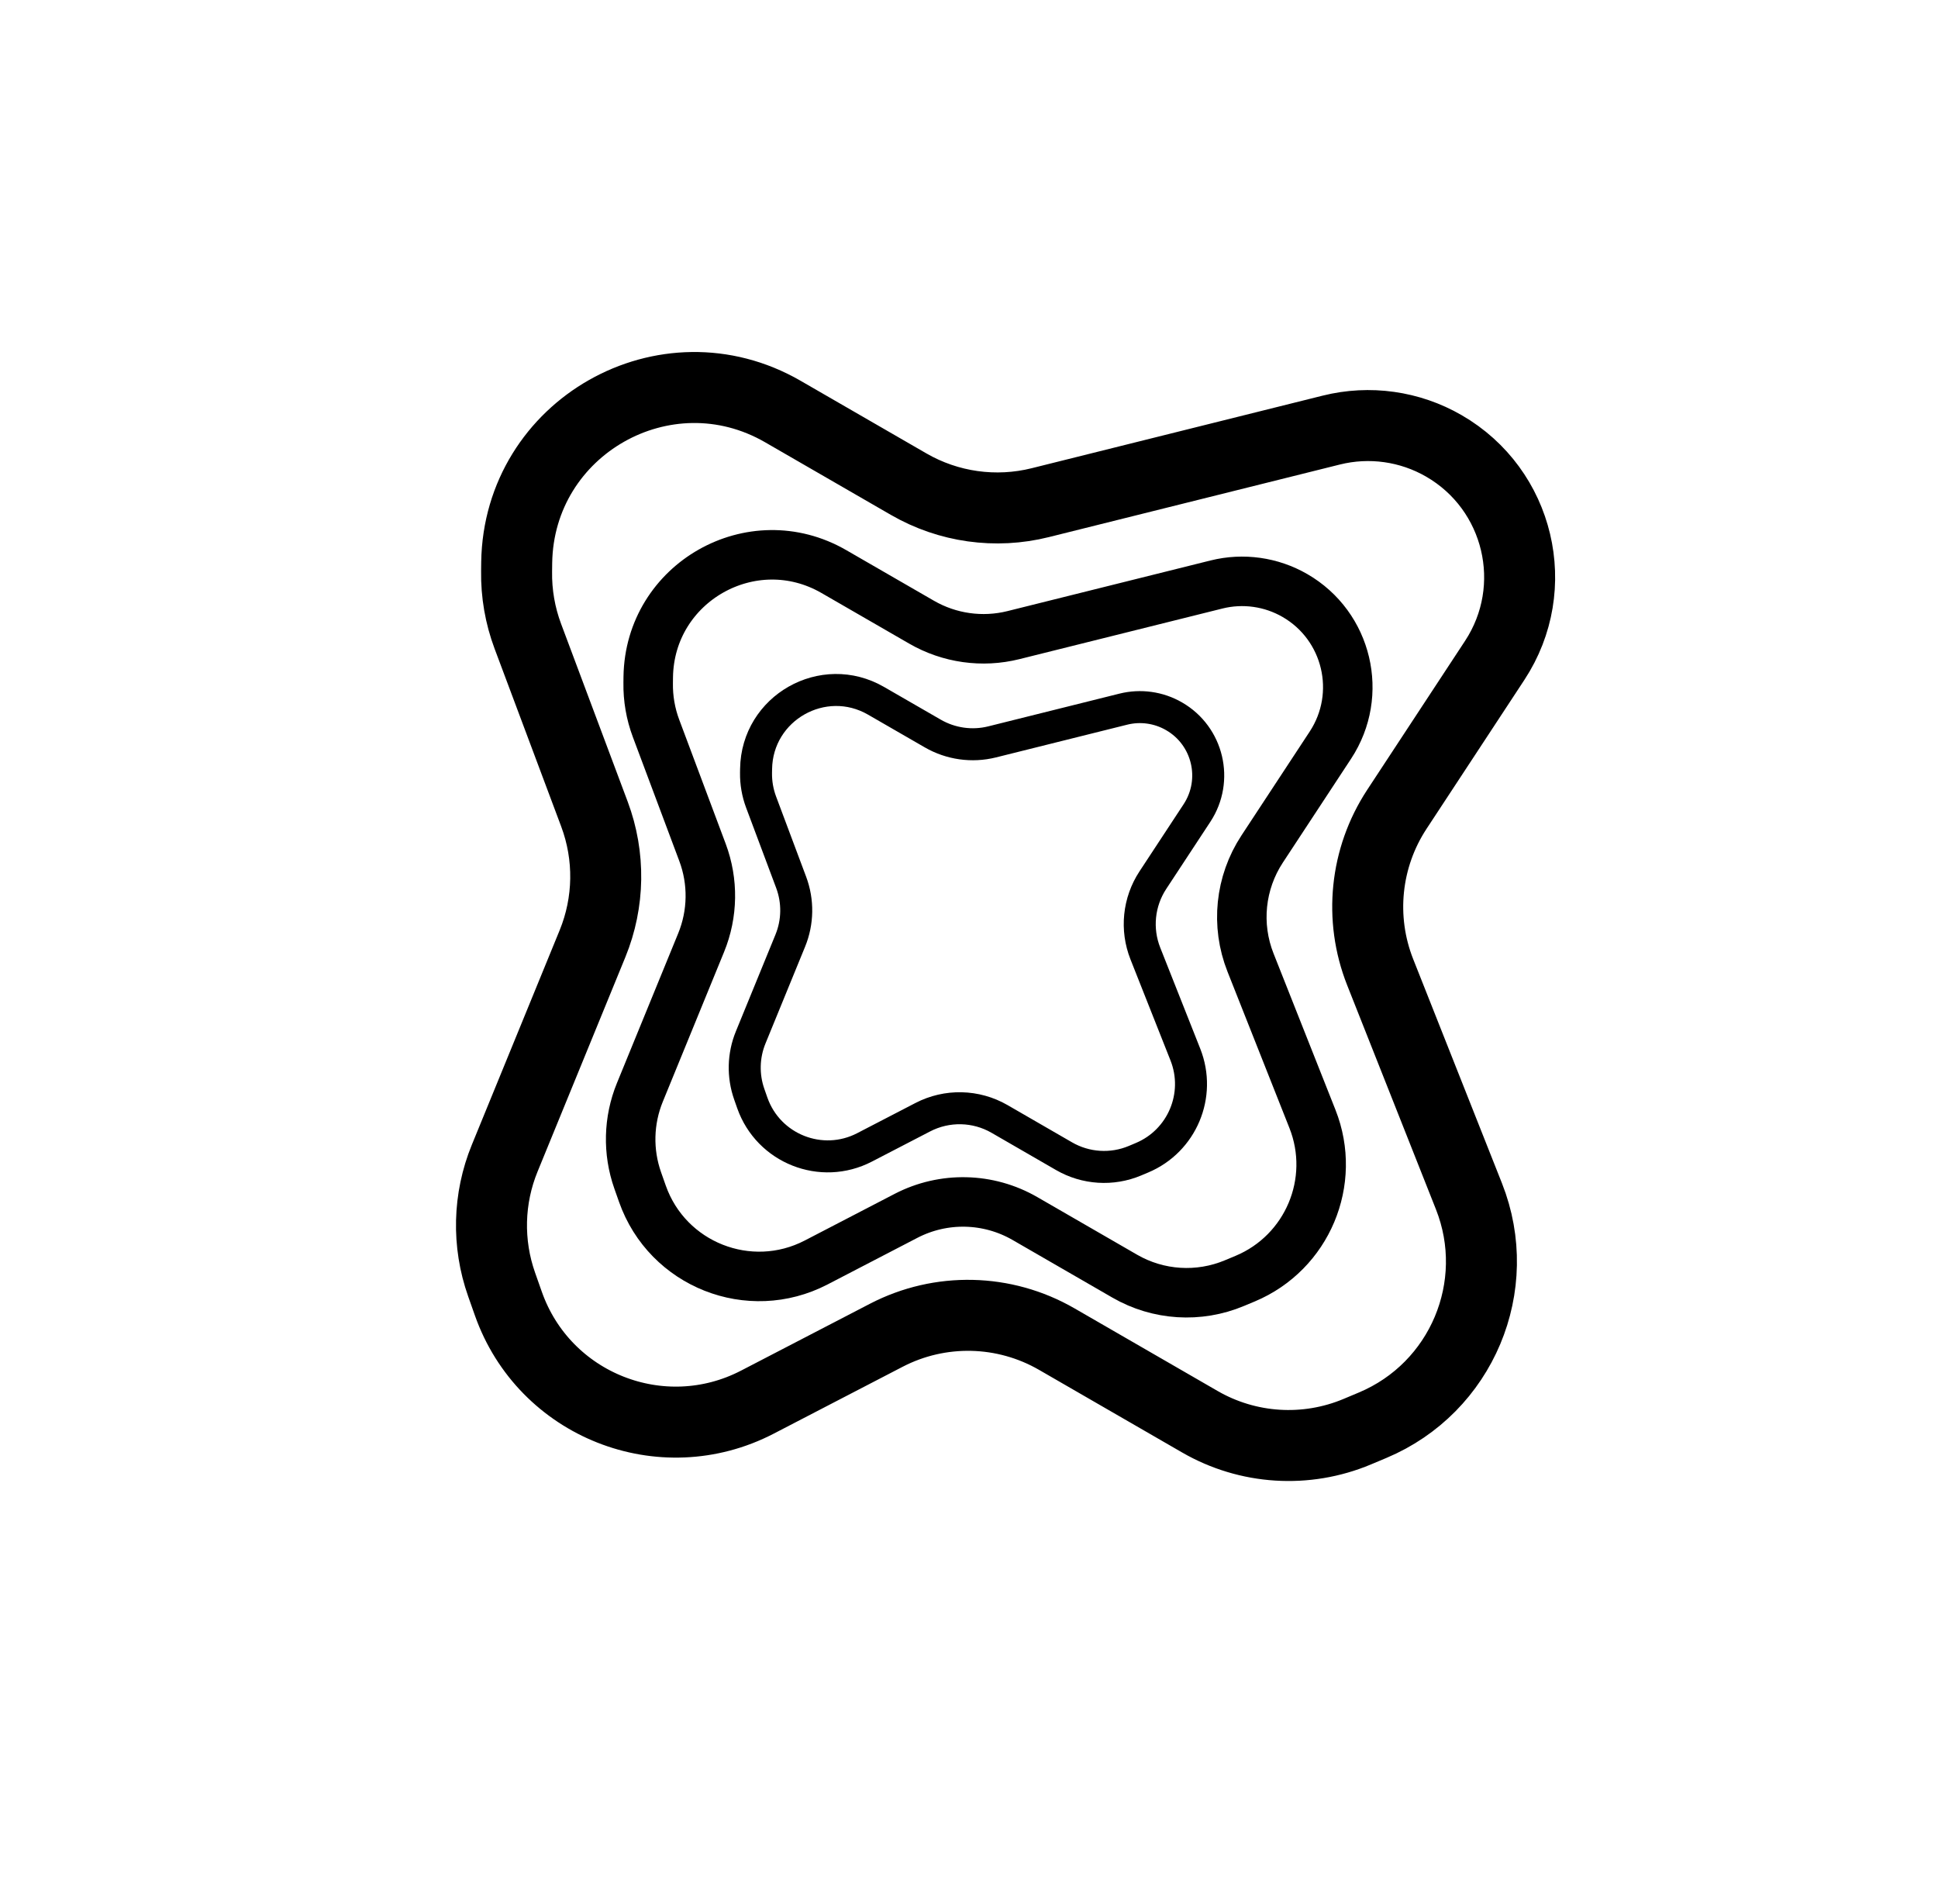<svg width="57" height="56" viewBox="0 0 57 56" fill="none" xmlns="http://www.w3.org/2000/svg">
<path d="M26.725 14.239L23.025 12.103C19.576 10.112 15.257 12.562 15.197 16.545L15.194 16.802C15.184 17.454 15.296 18.101 15.524 18.711L17.485 23.946C17.945 25.177 17.925 26.536 17.427 27.753L14.844 34.063C14.359 35.247 14.327 36.569 14.753 37.776L14.952 38.34C16.007 41.33 19.462 42.696 22.276 41.237L26.068 39.27C27.649 38.45 29.538 38.493 31.081 39.383L35.29 41.813C36.702 42.629 38.415 42.737 39.919 42.106L40.371 41.916C42.991 40.817 44.25 37.823 43.204 35.182L40.593 28.59C39.968 27.01 40.151 25.224 41.084 23.803L43.963 19.421C45.37 17.279 44.685 14.394 42.466 13.113C41.465 12.535 40.279 12.369 39.158 12.648L30.597 14.783C29.285 15.111 27.896 14.916 26.725 14.239Z" stroke="black" stroke-width="2.088"/>
<path d="M27.106 18.299L24.526 16.81C22.12 15.421 19.108 17.13 19.066 19.908L19.064 20.087C19.057 20.541 19.135 20.993 19.294 21.418L20.662 25.07C20.983 25.928 20.969 26.877 20.621 27.725L18.82 32.126C18.482 32.952 18.459 33.874 18.756 34.716L18.895 35.11C19.631 37.195 22.041 38.148 24.004 37.13L26.648 35.758C27.751 35.186 29.069 35.216 30.145 35.837L33.081 37.532C34.066 38.101 35.26 38.176 36.309 37.736L36.625 37.604C38.452 36.837 39.331 34.749 38.601 32.907L36.78 28.309C36.343 27.207 36.471 25.961 37.122 24.97L39.13 21.914C40.111 20.42 39.634 18.408 38.086 17.514C37.388 17.111 36.561 16.995 35.779 17.19L29.807 18.679C28.892 18.907 27.924 18.771 27.106 18.299Z" stroke="black" stroke-width="1.456"/>
<path d="M27.435 21.573L25.767 20.611C24.212 19.713 22.265 20.818 22.238 22.613L22.236 22.729C22.232 23.023 22.282 23.314 22.385 23.589L23.269 25.949C23.477 26.504 23.468 27.117 23.243 27.666L22.079 30.51C21.86 31.044 21.846 31.64 22.038 32.184L22.127 32.438C22.603 33.786 24.161 34.402 25.429 33.744L27.139 32.858C27.851 32.488 28.703 32.507 29.398 32.908L31.296 34.004C31.933 34.372 32.705 34.421 33.383 34.136L33.587 34.05C34.768 33.555 35.335 32.206 34.864 31.015L33.687 28.043C33.405 27.331 33.487 26.525 33.908 25.885L35.206 23.91C35.84 22.944 35.532 21.643 34.531 21.066C34.08 20.805 33.545 20.73 33.04 20.856L29.18 21.819C28.589 21.966 27.963 21.878 27.435 21.573Z" stroke="black" stroke-width="0.941"/>
</svg>
